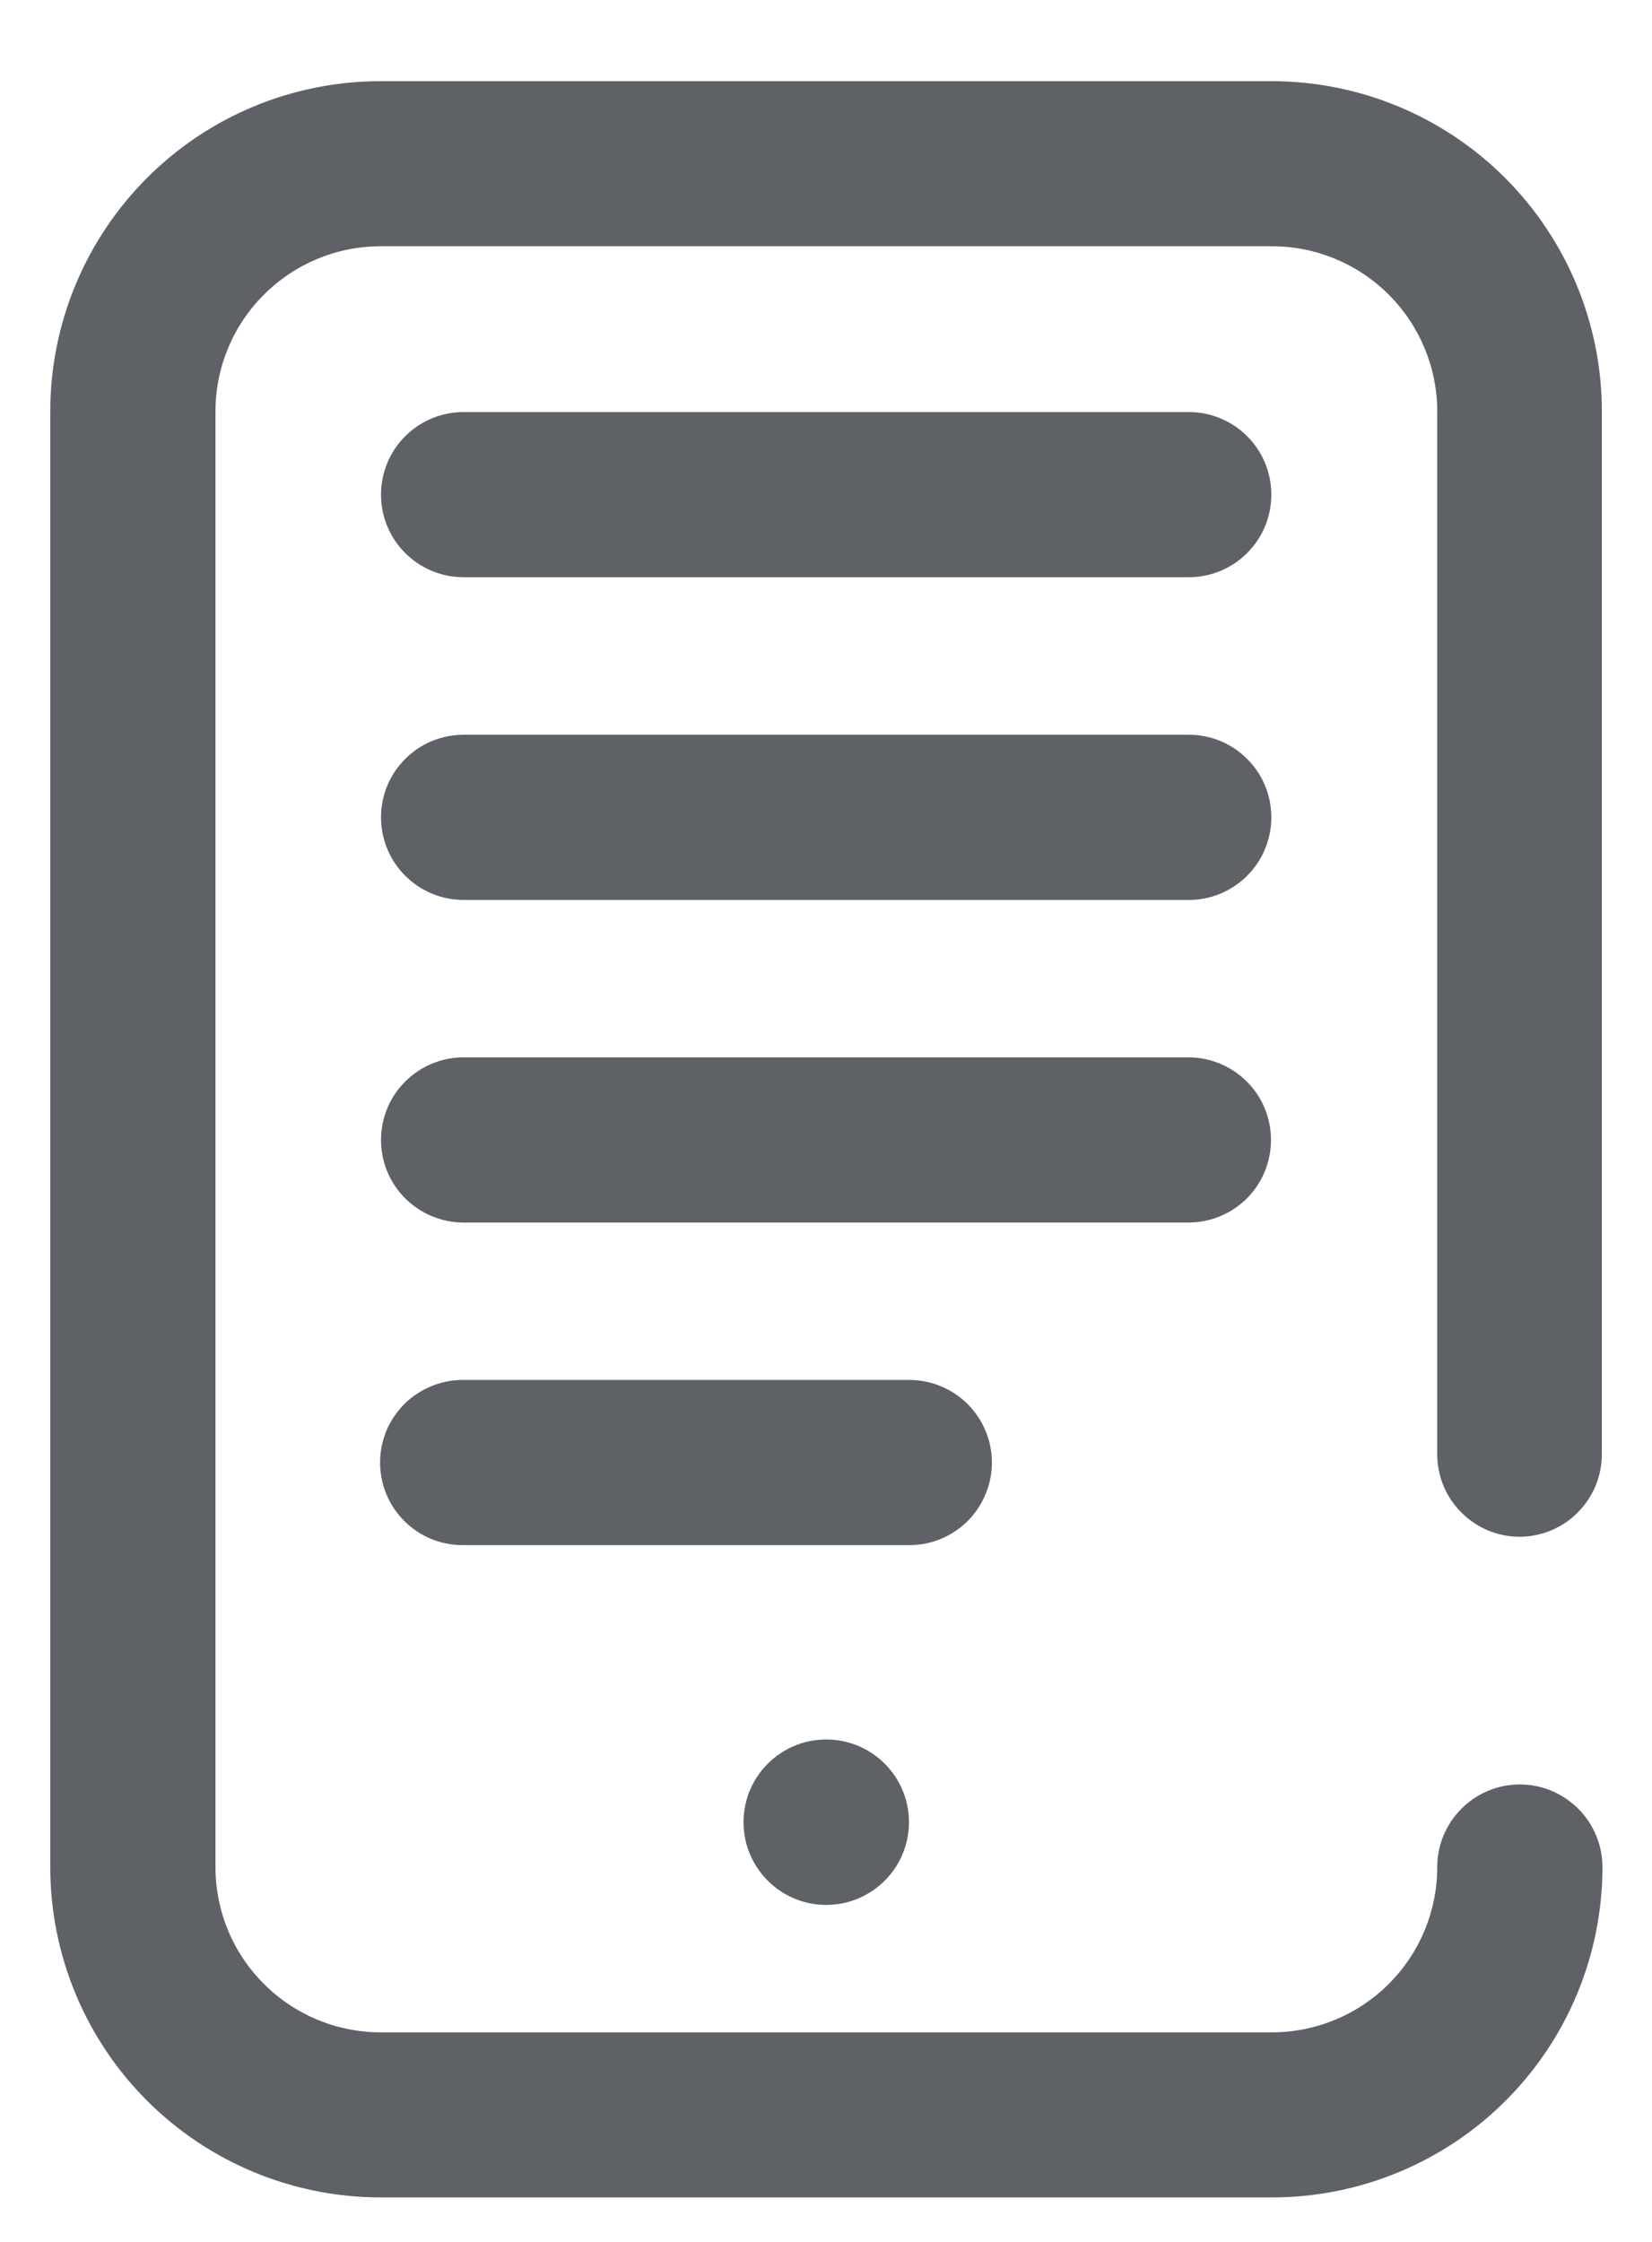 <svg width="14" height="19" viewBox="0 0 14 19" fill="none" xmlns="http://www.w3.org/2000/svg">
<g id="ebook">
<g id="Group 718">
<g id="Group 717">
<path id="Path 944" d="M8.406 12.395C8.406 12.21 8.332 12.032 8.201 11.9C8.069 11.769 7.891 11.695 7.706 11.695H3.921C3.829 11.695 3.738 11.713 3.653 11.749C3.568 11.784 3.491 11.835 3.426 11.9C3.361 11.965 3.309 12.043 3.274 12.127C3.239 12.212 3.221 12.303 3.221 12.395C3.221 12.487 3.239 12.578 3.274 12.663C3.309 12.748 3.361 12.825 3.426 12.89C3.491 12.955 3.568 13.007 3.653 13.042C3.738 13.077 3.829 13.095 3.921 13.095H7.705C7.797 13.095 7.888 13.077 7.973 13.042C8.058 13.007 8.135 12.956 8.2 12.891C8.265 12.826 8.317 12.748 8.352 12.663C8.388 12.578 8.406 12.487 8.406 12.395Z" fill="#5E6166"/>
<path id="Ellipse 86" d="M7.002 16.144C7.389 16.144 7.703 15.83 7.703 15.443C7.703 15.056 7.389 14.742 7.002 14.742C6.615 14.742 6.301 15.056 6.301 15.443C6.301 15.83 6.615 16.144 7.002 16.144Z" fill="#5E6166"/>
<path id="Path 945" d="M12.875 13.024C13.06 13.024 13.239 12.951 13.37 12.819C13.501 12.688 13.575 12.51 13.575 12.325V3.487C13.575 2.745 13.28 2.033 12.755 1.508C12.23 0.982 11.517 0.688 10.775 0.688H3.226C2.483 0.688 1.771 0.982 1.246 1.508C0.721 2.033 0.426 2.745 0.426 3.487V15.823C0.426 16.566 0.721 17.278 1.246 17.803C1.771 18.328 2.483 18.623 3.226 18.623H10.78C11.522 18.623 12.235 18.328 12.76 17.803C13.285 17.278 13.58 16.566 13.58 15.823C13.58 15.638 13.506 15.46 13.375 15.329C13.243 15.197 13.065 15.123 12.88 15.123C12.694 15.123 12.516 15.197 12.385 15.329C12.254 15.46 12.18 15.638 12.18 15.823C12.18 16.195 12.032 16.551 11.77 16.813C11.507 17.076 11.151 17.224 10.78 17.224H3.226C2.854 17.224 2.498 17.076 2.236 16.813C1.973 16.551 1.826 16.195 1.826 15.823V3.487C1.826 3.116 1.973 2.76 2.236 2.498C2.498 2.235 2.854 2.087 3.226 2.087H10.78C11.151 2.087 11.507 2.235 11.77 2.498C12.032 2.76 12.18 3.116 12.18 3.487V12.32C12.179 12.506 12.251 12.684 12.382 12.816C12.512 12.948 12.689 13.023 12.875 13.024Z" fill="#5E6166"/>
<path id="Path 946" d="M10.771 9.661C10.771 9.475 10.698 9.297 10.566 9.166C10.435 9.035 10.257 8.961 10.072 8.961H3.929C3.743 8.961 3.565 9.035 3.434 9.166C3.302 9.297 3.229 9.475 3.229 9.661C3.229 9.847 3.302 10.025 3.434 10.156C3.565 10.287 3.743 10.361 3.929 10.361H10.075C10.26 10.36 10.437 10.286 10.568 10.155C10.698 10.024 10.771 9.846 10.771 9.661Z" fill="#5E6166"/>
<path id="Path 947" d="M10.072 3.492H3.929C3.743 3.492 3.565 3.566 3.434 3.697C3.302 3.828 3.229 4.007 3.229 4.192C3.229 4.378 3.302 4.556 3.434 4.687C3.565 4.818 3.743 4.892 3.929 4.892H10.075C10.26 4.892 10.438 4.818 10.569 4.687C10.701 4.556 10.774 4.378 10.774 4.192C10.774 4.007 10.701 3.828 10.569 3.697C10.438 3.566 10.26 3.492 10.075 3.492H10.072Z" fill="#5E6166"/>
<path id="Path 948" d="M10.072 6.227H3.929C3.743 6.227 3.565 6.3 3.434 6.432C3.302 6.563 3.229 6.741 3.229 6.927C3.229 7.112 3.302 7.29 3.434 7.422C3.565 7.553 3.743 7.627 3.929 7.627H10.075C10.26 7.627 10.438 7.553 10.569 7.422C10.701 7.29 10.774 7.112 10.774 6.927C10.774 6.741 10.701 6.563 10.569 6.432C10.438 6.3 10.26 6.227 10.075 6.227H10.072Z" fill="#5E6166"/>
</g>
</g>
</g>
</svg>
